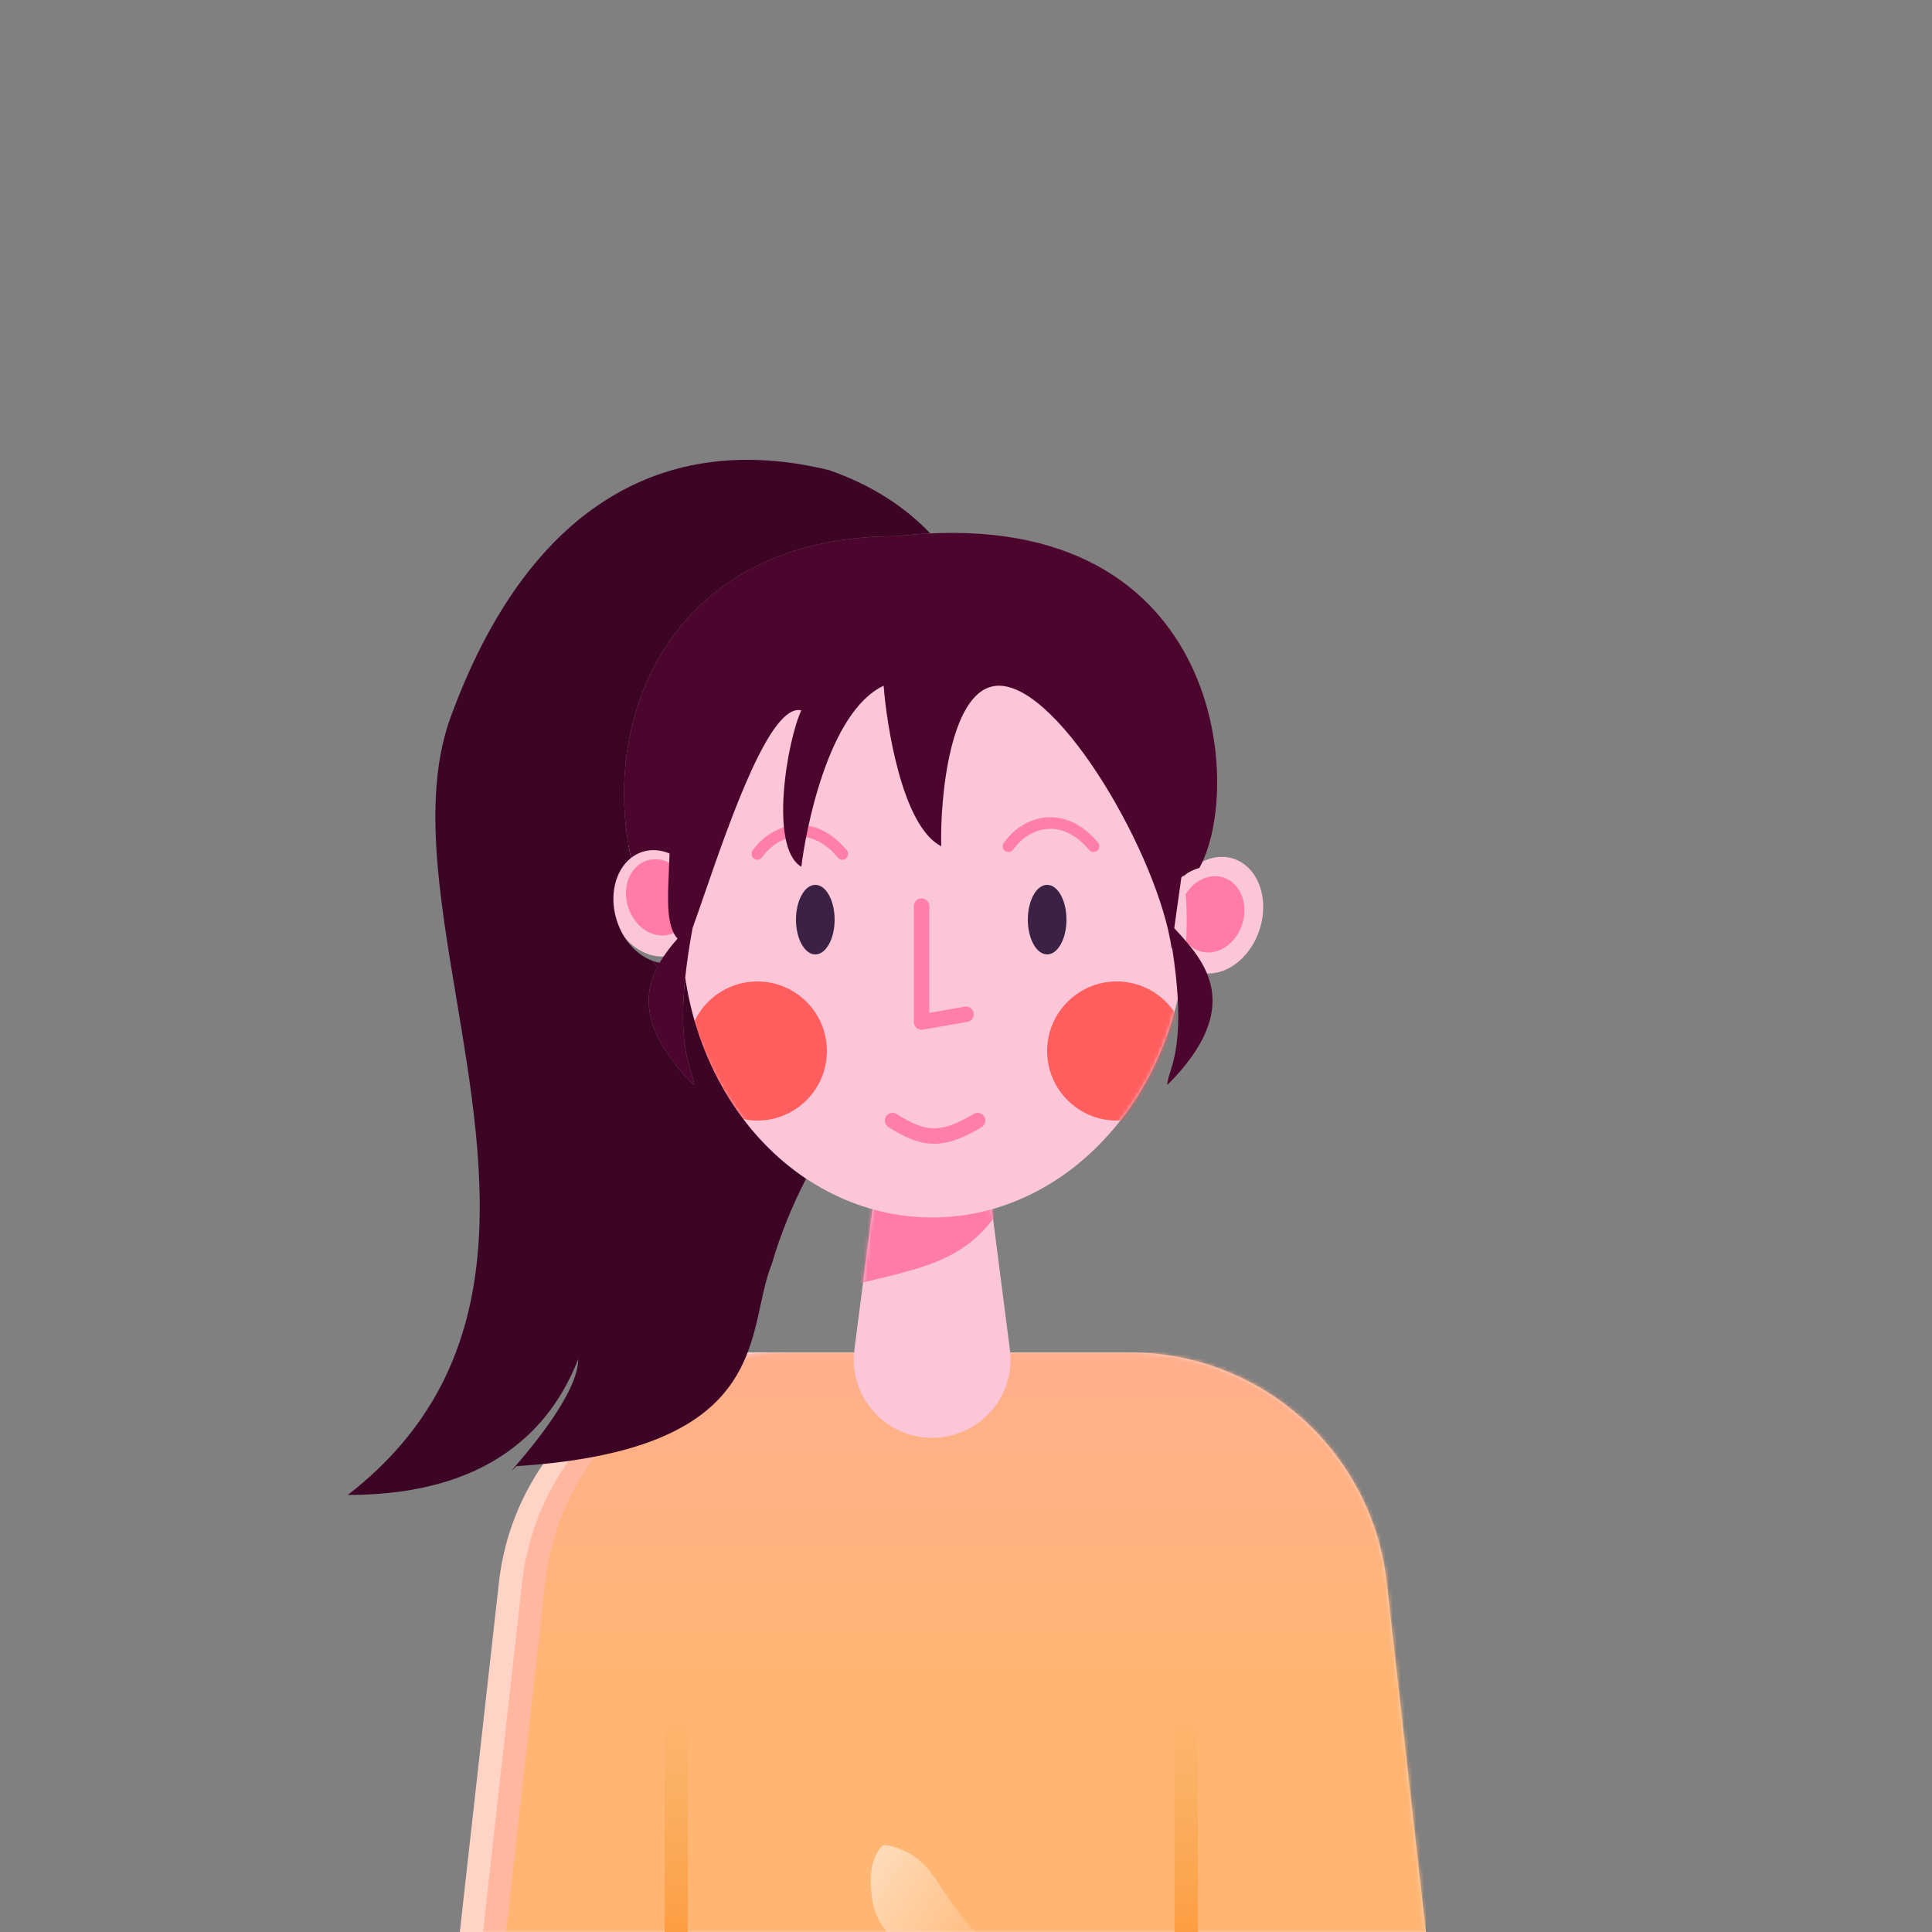 <svg width="500" height="500" viewBox="0 0 500 500" fill="none" xmlns="http://www.w3.org/2000/svg">
<rect x="0" y="0" width="500" height="500" fill="#808080" stroke="none"/>
<g clip-path="url(#clip0_30_832)">
<path d="M129.117 409.552C132.91 375.643 161.581 350 195.702 350H292.298C326.419 350 355.09 375.643 358.883 409.552L369 500H119L129.117 409.552Z" fill="#FFD4C7"/>
<mask id="mask0_30_832" style="mask-type:alpha" maskUnits="userSpaceOnUse" x="119" y="350" width="250" height="150">
<path d="M129.117 409.552C132.91 375.643 161.581 350 195.702 350H292.298C326.419 350 355.09 375.643 358.883 409.552L369 500H119L129.117 409.552Z" fill="#00D355"/>
</mask>
<g mask="url(#mask0_30_832)">
<path d="M135.117 409.552C138.91 375.643 167.581 350 201.702 350H298.298C332.419 350 361.09 375.643 364.883 409.552L375 500H125L135.117 409.552Z" fill="#FFB7A0"/>
<path d="M141.117 409.552C144.91 375.643 173.581 350 207.702 350H304.298C338.419 350 367.09 375.643 370.883 409.552L381 500H131L141.117 409.552Z" fill="url(#paint0_linear_30_832)"/>
<path d="M240.756 484.411C236.809 479.192 231.081 477.6 228.711 477.456C227.09 478.524 224.236 482.889 225.783 491.799C227.718 502.937 236.838 504.528 246.548 511.47C254.316 517.024 263.595 509.955 267.263 505.727C266.411 506.237 263.172 506.438 257.033 503.161C249.36 499.065 245.69 490.933 240.756 484.411Z" fill="url(#paint1_linear_30_832)"/>
</g>
<path fill-rule="evenodd" clip-rule="evenodd" d="M175 440C176.657 440 178 441.343 178 443V500C178 501.657 176.657 503 175 503C173.343 503 172 501.657 172 500V443C172 441.343 173.343 440 175 440Z" fill="url(#paint2_linear_30_832)"/>
<path fill-rule="evenodd" clip-rule="evenodd" d="M307 440C308.657 440 310 441.343 310 443V500C310 501.657 308.657 503 307 503C305.343 503 304 501.657 304 500V443C304 441.343 305.343 440 307 440Z" fill="url(#paint3_linear_30_832)"/>
</g>
<g clip-path="url(#clip1_30_832)">
<path d="M228.061 295.334H254.414L261.353 349.241C262.914 361.37 253.467 372.112 241.238 372.112C229.008 372.112 219.561 361.37 221.122 349.241L228.061 295.334Z" fill="#FBC6D7"/>
<mask id="mask1_30_832" style="mask-type:alpha" maskUnits="userSpaceOnUse" x="220" y="295" width="42" height="78">
<path d="M228.061 295.334H254.414L261.353 349.241C262.914 361.37 253.467 372.112 241.238 372.112C229.008 372.112 219.561 361.37 221.122 349.241L228.061 295.334Z" fill="#FF7CA6"/>
</mask>
<g mask="url(#mask1_30_832)">
<path d="M229.159 295.334H255.512L258.807 312.883C249.821 326.827 237.943 328.239 220.374 332.626L229.159 295.334Z" fill="#FF7CA6"/>
</g>
<path d="M181.072 228.813C183.643 236.897 180.574 245.082 174.217 247.093C167.859 249.105 160.621 244.182 158.049 236.098C155.477 228.014 158.546 219.829 164.904 217.818C171.261 215.806 178.5 220.729 181.072 228.813Z" fill="#FBC6D7"/>
<path d="M178.455 229.721C180.131 234.994 177.93 240.396 173.539 241.786C169.149 243.177 164.231 240.03 162.556 234.758C160.88 229.485 163.081 224.083 167.472 222.692C171.862 221.302 176.78 224.449 178.455 229.721Z" fill="#FF7CA6"/>
<path d="M302.983 233.201C300.411 241.285 303.48 249.469 309.838 251.481C316.195 253.492 323.434 248.57 326.005 240.485C328.577 232.401 325.508 224.217 319.15 222.205C312.793 220.193 305.554 225.116 302.983 233.201Z" fill="#FBC6D7"/>
<path d="M305.599 234.109C303.923 239.381 306.124 244.783 310.515 246.174C314.905 247.564 319.823 244.418 321.498 239.145C323.174 233.872 320.973 228.47 316.582 227.08C312.192 225.689 307.274 228.836 305.599 234.109Z" fill="#FF7CA6"/>
<path d="M307.122 238.299C307.122 280.702 277.625 315.077 241.238 315.077C204.851 315.077 175.354 280.702 175.354 238.299C175.354 195.896 204.851 161.521 241.238 161.521C277.625 161.521 307.122 195.896 307.122 238.299Z" fill="#FBC6D7"/>
<mask id="mask2_30_832" style="mask-type:alpha" maskUnits="userSpaceOnUse" x="175" y="161" width="133" height="155">
<path d="M307.122 238.299C307.122 280.702 277.625 315.077 241.238 315.077C204.851 315.077 175.354 280.702 175.354 238.299C175.354 195.896 204.851 161.521 241.238 161.521C277.625 161.521 307.122 195.896 307.122 238.299Z" fill="#FBC6D7"/>
</mask>
<g mask="url(#mask2_30_832)">
<path d="M307 272C307 281.941 298.941 290 289 290C279.059 290 271 281.941 271 272C271 262.059 279.059 254 289 254C298.941 254 307 262.059 307 272Z" fill="#FF5E5E"/>
<path d="M214 272C214 281.941 205.941 290 196 290C186.059 290 178 281.941 178 272C178 262.059 186.059 254 196 254C205.941 254 214 262.059 214 272Z" fill="#FF5E5E"/>
</g>
<path fill-rule="evenodd" clip-rule="evenodd" d="M254.718 288.976C255.284 289.925 254.972 291.153 254.024 291.718C249.651 294.323 245.924 295.937 242.031 295.998C238.104 296.06 234.352 294.541 229.916 291.681C228.988 291.082 228.721 289.844 229.319 288.916C229.918 287.988 231.155 287.72 232.084 288.319C236.243 291.001 239.193 292.042 241.968 291.999C244.778 291.954 247.754 290.797 251.976 288.282C252.925 287.716 254.153 288.027 254.718 288.976Z" fill="#FF7FA8"/>
<path d="M216 238C216 242.971 213.761 247 211 247C208.239 247 206 242.971 206 238C206 233.029 208.239 229 211 229C213.761 229 216 233.029 216 238Z" fill="#3B2144"/>
<path d="M276 238C276 242.971 273.761 247 271 247C268.239 247 266 242.971 266 238C266 233.029 268.239 229 271 229C273.761 229 276 233.029 276 238Z" fill="#3B2144"/>
<path fill-rule="evenodd" clip-rule="evenodd" d="M238.5 232.5C239.605 232.5 240.5 233.395 240.5 234.5V262.122L249.657 260.53C250.746 260.34 251.781 261.069 251.97 262.157C252.16 263.246 251.431 264.281 250.343 264.47L238.843 266.47C238.261 266.572 237.664 266.411 237.213 266.031C236.761 265.651 236.5 265.09 236.5 264.5V234.5C236.5 233.395 237.395 232.5 238.5 232.5Z" fill="#FF7FA8"/>
</g>
<path fill-rule="evenodd" clip-rule="evenodd" d="M271.065 214.529C267.628 214.788 264.407 216.789 262.224 219.868C261.744 220.544 260.808 220.703 260.132 220.224C259.457 219.744 259.297 218.808 259.777 218.132C262.391 214.446 266.374 211.874 270.84 211.537C275.355 211.197 280.102 213.161 284.154 218.042C284.683 218.679 284.596 219.625 283.958 220.154C283.321 220.683 282.375 220.596 281.846 219.958C278.305 215.693 274.452 214.274 271.065 214.529Z" fill="#FF7FA8"/>
<path fill-rule="evenodd" clip-rule="evenodd" d="M206.065 216.529C202.628 216.788 199.407 218.789 197.224 221.868C196.744 222.544 195.808 222.703 195.132 222.224C194.457 221.744 194.297 220.808 194.777 220.132C197.391 216.446 201.374 213.874 205.84 213.537C210.355 213.197 215.102 215.161 219.154 220.042C219.683 220.679 219.596 221.625 218.958 222.154C218.321 222.683 217.375 222.596 216.846 221.958C213.305 217.693 209.452 216.274 206.065 216.529Z" fill="#FF7FA8"/>
<path fill-rule="evenodd" clip-rule="evenodd" d="M208.59 305.071C192.697 294.444 181.091 276.08 177.547 254.381C177.433 254.361 177.321 254.34 177.21 254.317C175.916 268.077 177.776 274.017 178.884 277.559C179.299 278.885 179.609 279.875 179.609 280.813C166.195 267.399 166.317 257.688 170.095 250.302C169.67 249.807 169.27 249.265 168.895 248.671C164.865 247.211 161.262 243.375 159.623 238.207C157.575 231.752 159.227 225.23 163.308 222.028C155.227 185.43 173.64 138.757 232.059 138.757C235.059 138.416 237.959 138.182 240.762 138.047C234.061 131.035 225.403 125.454 214.614 121.686C170.946 111.036 136.207 131.998 116.627 185.591C109.286 205.682 113.587 231.367 118.128 258.489C125.7 303.713 133.942 352.935 90 386.89C110.551 386.89 137.928 381.565 149.644 351.742C149.644 360.51 136.955 375.276 133.368 379.45C132.162 380.853 131.986 381.059 133.668 379.434C188.565 375.949 193.178 354.641 196.851 337.674C197.667 333.902 198.437 330.345 199.703 327.246C202.006 319.312 205.054 312.004 208.59 305.071ZM173.283 220.893L173.283 220.892C172.332 220.488 171.353 220.217 170.365 220.092C171.353 220.217 172.332 220.489 173.283 220.893Z" fill="#3D0525"/>
<path fill-rule="evenodd" clip-rule="evenodd" d="M177.337 253.029C177.404 253.481 177.474 253.932 177.547 254.381C177.434 254.361 177.321 254.34 177.209 254.317C175.916 268.077 177.775 274.018 178.884 277.559C179.299 278.885 179.609 279.875 179.609 280.813C166.195 267.399 166.317 257.688 170.095 250.302C169.67 249.807 169.269 249.264 168.895 248.67C169.494 248.888 170.104 249.052 170.717 249.161C172.043 246.868 173.692 244.808 175.338 242.934C172.469 239.651 172.752 233.243 173.106 225.259C173.168 223.85 173.233 222.391 173.283 220.892C171.018 219.93 168.59 219.719 166.281 220.451C165.185 220.799 164.19 221.336 163.308 222.028C155.227 185.43 173.64 138.757 232.059 138.757C316.431 129.177 322.172 203.564 310.388 224.633C308.758 225.072 307.179 225.902 305.747 227.055C305.536 228.564 305.321 230.069 305.106 231.568L305.106 231.568L305.106 231.569C304.689 234.484 304.276 237.375 303.902 240.215L304.141 240.476C311.604 248.594 322.48 260.427 302.094 280.813C302.094 279.875 302.404 278.885 302.819 277.559C304.15 273.307 306.563 265.6 303.305 245.056C303.283 245.246 303.262 245.436 303.24 245.625C300.045 222.194 274.483 177.46 258.507 177.46C245.726 177.46 243.241 207.283 243.596 218.998C233.372 213.886 229.395 187.046 228.685 177.46C214.2 184.277 208.449 215.448 207.384 224.324C198.863 219.211 203.833 191.306 207.384 183.851C199.432 181.863 189.034 211.951 182.298 231.44C181.164 234.721 180.134 237.701 179.237 240.178C178.336 245.067 177.725 249.319 177.337 253.029Z" fill="#4C062E"/>
<defs>
<linearGradient id="paint0_linear_30_832" x1="256" y1="350" x2="256" y2="437" gradientUnits="userSpaceOnUse">
<stop stop-color="#FFAF8D"/>
<stop offset="1" stop-color="#FFB672"/>
</linearGradient>
<linearGradient id="paint1_linear_30_832" x1="188.745" y1="462.065" x2="259.053" y2="508.354" gradientUnits="userSpaceOnUse">
<stop stop-color="white"/>
<stop offset="1" stop-color="white" stop-opacity="0"/>
</linearGradient>
<linearGradient id="paint2_linear_30_832" x1="175.5" y1="443" x2="175.5" y2="500" gradientUnits="userSpaceOnUse">
<stop stop-color="#ECAA48" stop-opacity="0"/>
<stop offset="1" stop-color="#FF9D43"/>
</linearGradient>
<linearGradient id="paint3_linear_30_832" x1="307.5" y1="443" x2="307.5" y2="500" gradientUnits="userSpaceOnUse">
<stop stop-color="#ECAA48" stop-opacity="0"/>
<stop offset="1" stop-color="#FF9D43"/>
</linearGradient>
<clipPath id="clip0_30_832">
<rect width="250" height="150" fill="white" transform="translate(119 350)"/>
</clipPath>
<clipPath id="clip1_30_832">
<rect width="177.269" height="210.591" fill="white" transform="translate(153.393 161.521)"/>
</clipPath>
</defs>
</svg>
